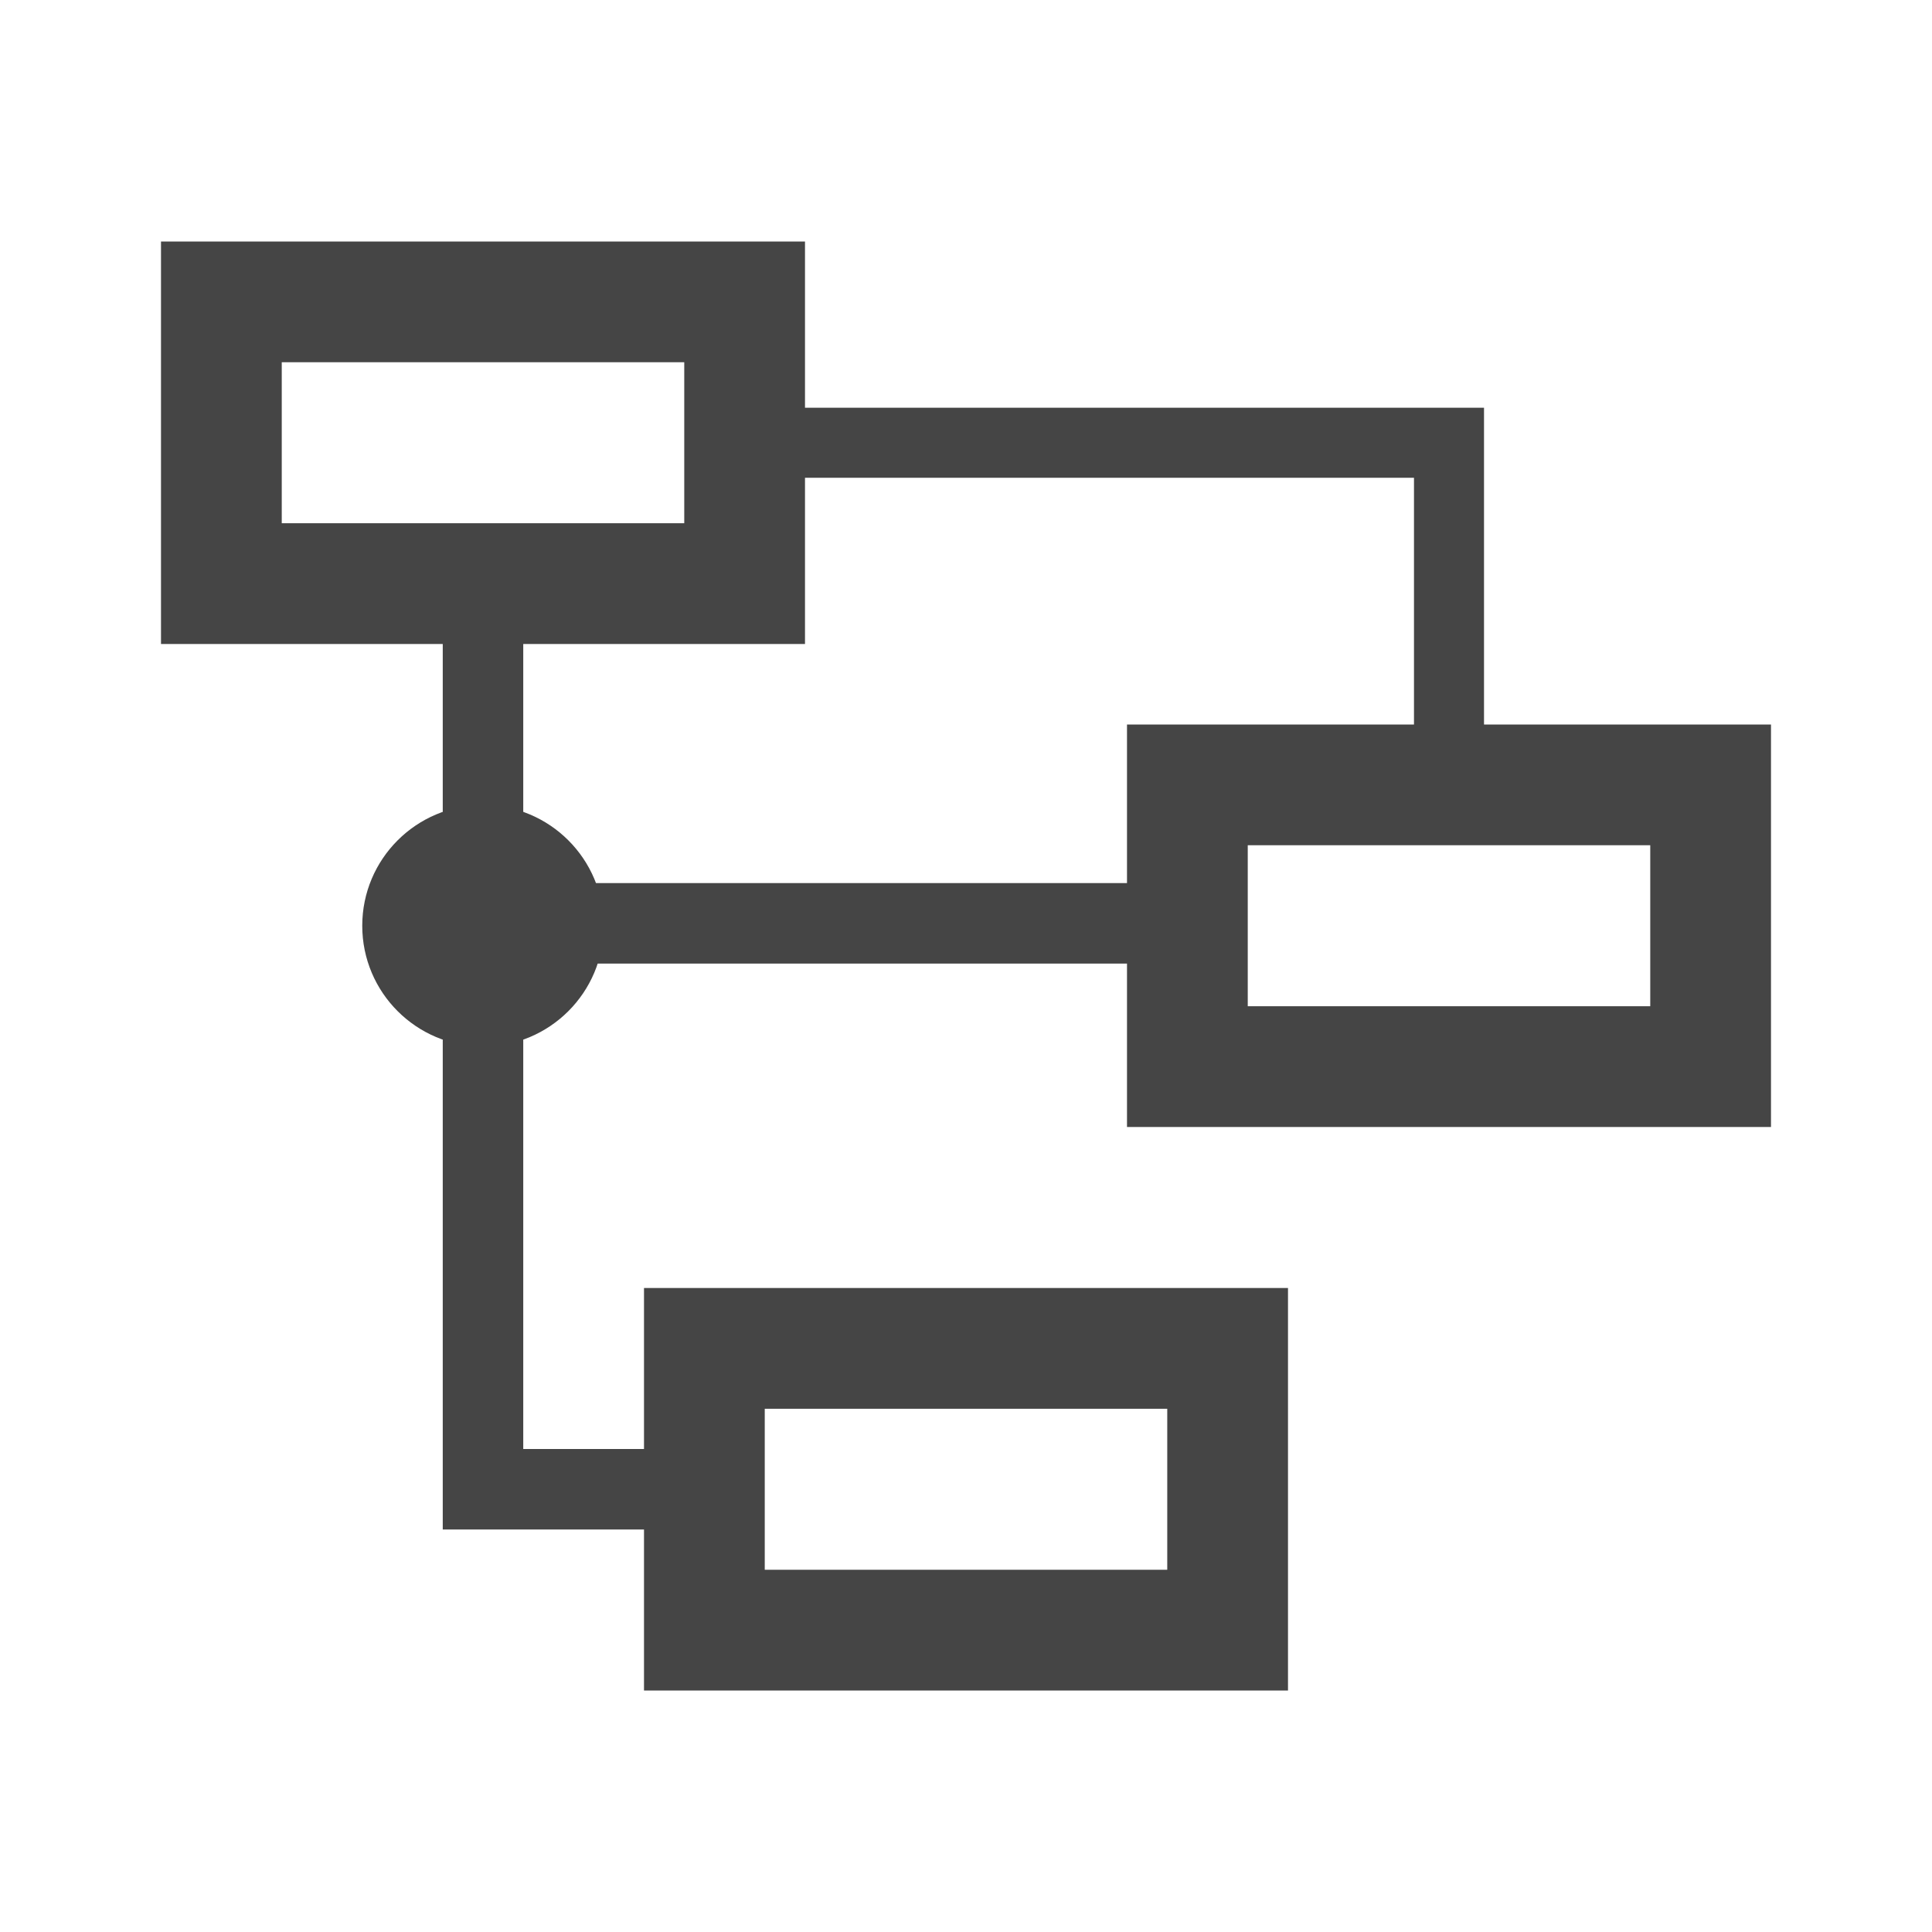 <svg id="Ebene_1" data-name="Ebene 1" xmlns="http://www.w3.org/2000/svg" viewBox="0 0 24 24"><defs><style>.cls-1{fill:#454545;}.cls-2,.cls-3{fill:none;stroke:#454545;stroke-miterlimit:10;}.cls-3{stroke-width:0.87px;}</style></defs><title>netlist</title><path class="cls-1" d="M8.5,4.5v2h-5v-2h5M10,3H2V8h8V3Z"/><path class="cls-1" d="M20.5,10.5v2h-5v-2h5M22,9H14v5h8V9Z"/><path class="cls-1" d="M14.5,17.5v2h-5v-2h5M16,16H8v5h8V16Z"/><polyline class="cls-2" points="6 7.5 6 18.5 9 18.5"/><polyline class="cls-3" points="9 5.5 18 5.5 18 9.5"/><line class="cls-2" x1="15" y1="11.47" x2="6" y2="11.47"/><circle class="cls-1" cx="6" cy="11.5" r="1.5"/></svg>